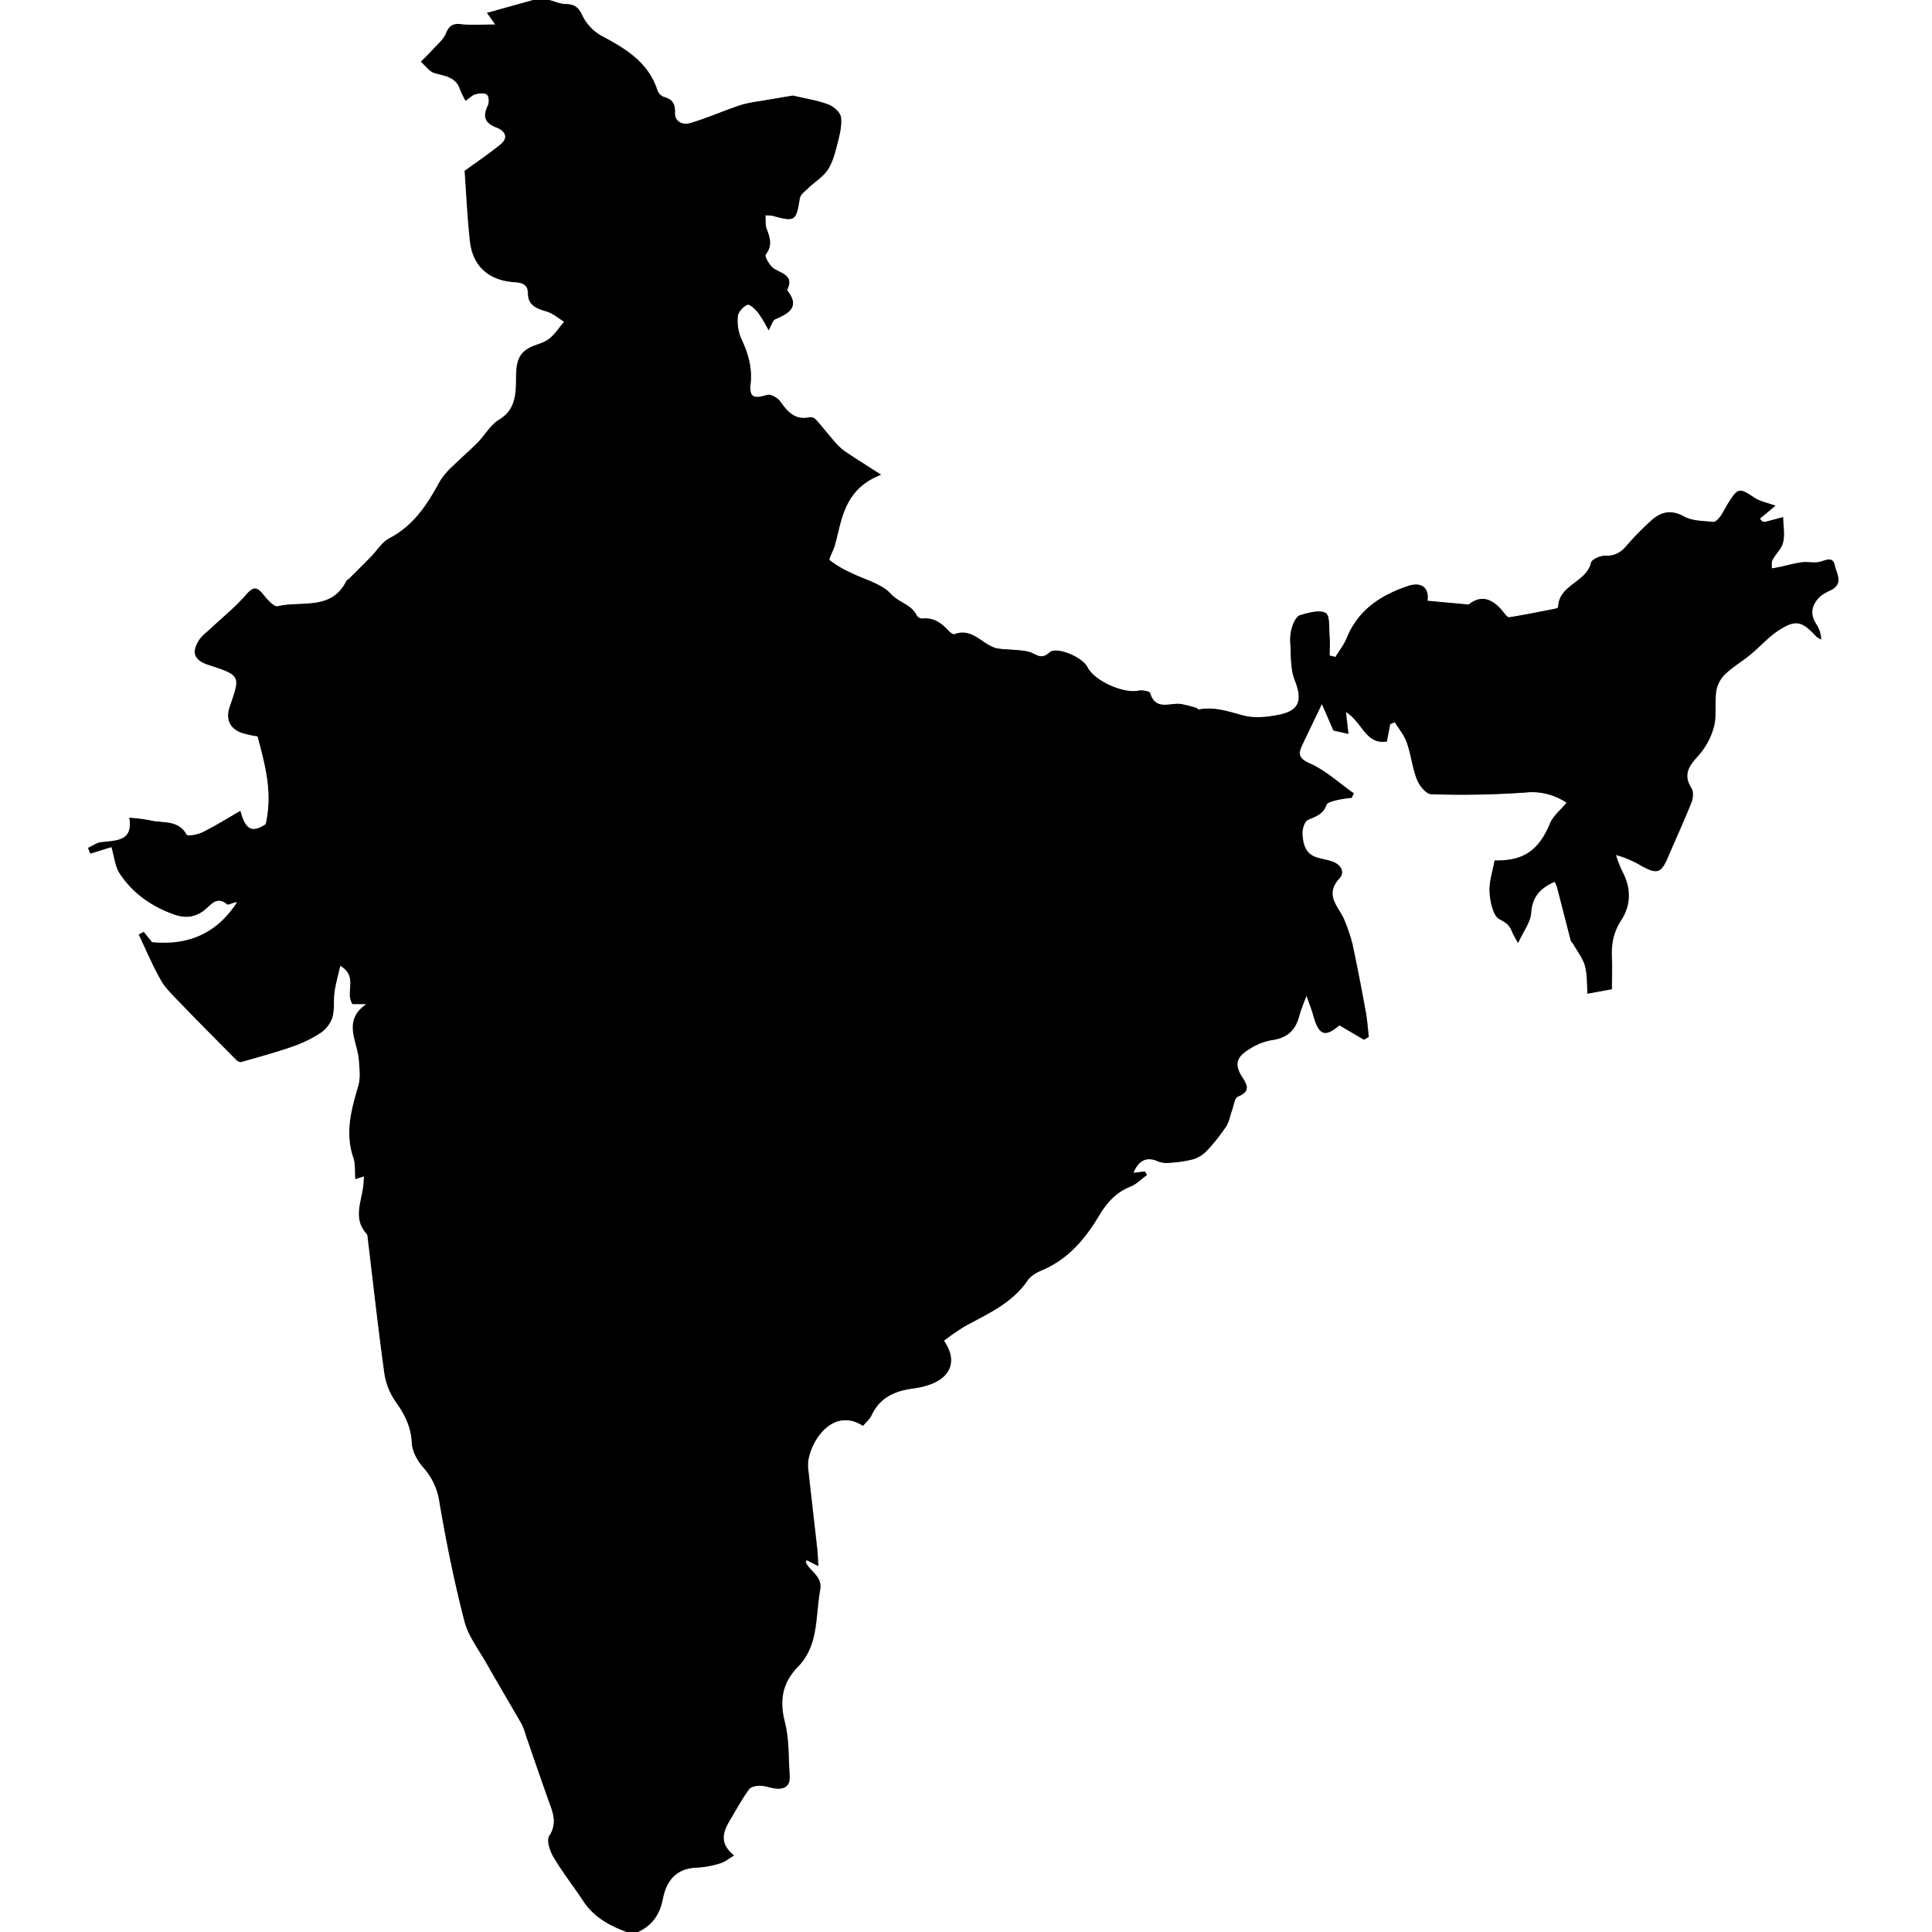 <svg id="Layer_1" data-name="Layer 1" xmlns="http://www.w3.org/2000/svg" viewBox="0 0 699.93 700"><rect x="0" y="0" width="699.93" height="700" fill="#808080" stroke="none"/><defs><style>.cls-1{fill:#fff;}</style></defs><title>India</title><path class="cls-1" d="M156,47H656.93V747H188c5.26-2.36,8.09-6.39,9.19-12.09,1.29-6.67,4.93-11.12,12.47-11.32A33.68,33.68,0,0,0,218,722c1.58-.46,2.95-1.64,5-2.83-6.18-4.94-3.47-9.52-.74-14.08,2-3.35,3.89-6.81,6.2-9.94.68-.93,2.63-1.27,4-1.26,1.8,0,3.57.74,5.39,1,3.45.42,5.58-.87,5.3-4.67-.47-6.47-.16-13.16-1.75-19.35-2-7.92-.92-14.27,4.78-20.11,7.57-7.76,6.27-18.19,8-27.72.93-5-3.62-6.67-5.21-10.08,0-.1.1-.28.31-.8l4.24,2.16c-.16-2.59-.19-4.35-.38-6.1-1.07-9.64-2.21-19.27-3.26-28.91a12.89,12.89,0,0,1,.15-4c1.7-8.08,9.59-18.28,19.7-11.79,1-1.26,2.41-2.38,3.09-3.84,3-6.45,8.46-8.81,15-9.69a27.89,27.89,0,0,0,7.21-1.85c7-3,8.63-8.84,4-15.45a83.84,83.84,0,0,1,7.65-5.28c8.31-4.53,17.07-8.32,22.69-16.61,1.13-1.66,3.3-2.86,5.24-3.68,9.38-4,15.55-11.29,20.56-19.65,2.85-4.76,6.15-8.52,11.41-10.62,2.2-.88,4-2.76,6-4.19l-.74-1.3-4.15.51c1.89-4.73,5-5.94,8.94-4.15a9.17,9.17,0,0,0,4.41.48,43.63,43.63,0,0,0,8.32-1.27,11.2,11.2,0,0,0,4.86-3,69.73,69.73,0,0,0,7-8.8c1.11-1.65,1.41-3.84,2.13-5.76s.94-4.61,2.16-5.12c4.1-1.69,3.86-3.58,1.75-6.79-3.09-4.68-2.47-7.42,2.32-10.36a22,22,0,0,1,8.21-3.32c5.59-.74,8.66-3.61,10-8.92a75.92,75.92,0,0,1,2.63-7.16c1.15,3.34,1.89,5.17,2.41,7.05,2,7.36,4.27,8.11,9.49,3.66l8.87,5.21,1.76-1c-.37-3.11-.58-6.26-1.14-9.34-1.5-8.16-3.06-16.31-4.8-24.42a64,64,0,0,0-2.7-8.07c-1.8-5-7.86-9.23-2-15.59,2.12-2.32.45-5.1-2.66-6.15-1.89-.64-3.9-.9-5.79-1.54-4-1.36-4.74-5-4.94-8.47-.09-1.68.73-4.43,1.93-5,2.82-1.29,5.56-2,6.76-5.45.33-1,2.48-1.43,3.89-1.8a46.43,46.43,0,0,1,5.26-.79l.76-1.61c-5.29-3.72-10.18-8.33-16-10.88-4.94-2.17-3.76-4.36-2.27-7.5,2.09-4.39,4.22-8.77,6.72-14l4.19,9.6,5.41,1.22-.91-7.95c6.14,3.84,7.07,11.86,14.83,10.71l1.22-6.29,1.69-.69c1.48,2.44,3.42,4.73,4.34,7.36,1.52,4.38,2,9.15,3.69,13.45.85,2.18,3.36,5.22,5.18,5.27a333.42,333.42,0,0,0,34.25-.63,22.22,22.22,0,0,1,14.76,3.72c-2.28,2.74-4.93,4.79-6,7.47-4,9.62-9.4,13.67-20.07,13.45-.66,3.74-2,7.65-1.82,11.47.21,3.49,1.28,8.66,3.6,9.81,2.49,1.24,3.71,2.3,4.55,4.59a44.66,44.66,0,0,0,2.17,4c2-4.42,4.49-7.54,4.71-10.81.39-6,3.41-9.1,8.51-11.35a11.1,11.1,0,0,1,.85,1.82c1.68,6.45,3.3,12.92,5,19.37.16.59.76,1,1.07,1.61,1.43,2.56,3.39,5,4.11,7.74.86,3.32.66,6.91.89,10l8.86-1.6c0-3.52.14-7.43,0-11.33-.22-4.92.49-9.25,3.37-13.66,3.53-5.4,3.67-11.6.43-17.6a49.93,49.93,0,0,1-2.35-6.05,36.89,36.89,0,0,1,9.21,3.92c5.9,3.21,7.16,2.75,9.74-3.29,2.8-6.56,5.79-13,8.43-19.66.6-1.51.8-3.89,0-5.13-3.14-5-.92-8.06,2.47-11.78a25.84,25.84,0,0,0,5.69-10.6c1-4.09.21-8.62.82-12.88a11.14,11.14,0,0,1,3.15-6c2.83-2.71,6.29-4.75,9.34-7.25,3.33-2.74,6.23-6.08,9.79-8.47,6.42-4.3,8.67-3.76,14,2a8.39,8.39,0,0,0,1.77,1.14A10.48,10.48,0,0,0,615,273.1c-2.53-4-1.44-7.33,1.75-10.21a20.6,20.6,0,0,1,3.87-2.18c4.29-2.41,1.75-5.92,1.13-8.85-.66-3.12-2.83-2-5.1-1.33-2.12.64-4.59,0-6.86.25-2.65.34-5.25,1.11-7.87,1.67-1,.21-2,.38-3,.56.07-1.06-.17-2.28.28-3.14,1.17-2.19,3.33-4.07,3.83-6.35.64-2.89,0-6.06,0-9.11-2.15.57-4.29,1.16-6.45,1.71a3,3,0,0,1-1-.09l-1-1.06,5.66-4.7c-2.85-1.05-5.54-1.53-7.62-2.91-5.44-3.61-5.9-3.66-9.52,2.07-1,1.55-1.73,3.24-2.8,4.72-.62.86-1.74,2.06-2.53,2-3.57-.37-7.58-.29-10.55-1.94-5.12-2.84-8.88-1.56-12.56,2a98.15,98.15,0,0,0-8,8.19c-2.17,2.64-4.39,4.13-8,4-1.78-.06-4.92,1.29-5.2,2.51-1.65,7.2-11.69,8-11.9,16,0,.22-.46.56-.75.61-5.67,1.12-11.33,2.3-17,3.17-.68.1-1.7-1.39-2.42-2.26-4.17-5-8.21-5.62-12.27-2.34l-14.93-1.37c.7-4.91-2.31-7-7.14-5.32-9.81,3.32-18,8.63-22.08,18.78-1,2.45-2.72,4.6-4.11,6.89l-2.12-.52c0-2.25.15-4.51,0-6.74-.26-3,.18-7.76-1.43-8.67-2.27-1.28-6.22,0-9.26.79-1.2.33-2.24,2.37-2.74,3.84a15.58,15.58,0,0,0-.83,5.87c.3,4.68,0,9.72,1.66,13.92,2.82,7.11,1.75,11-5.82,12.47-4.11.81-8.71,1.34-12.64.3-5.45-1.45-10.65-3.32-16.39-2.22-.21,0-.49-.49-.78-.57a49,49,0,0,0-5.63-1.42c-4-.6-9.18,2.56-11.17-4-.2-.68-2.92-1.12-4.31-.83-5.45,1.11-15.94-3.62-18.41-8.57-1.77-3.56-11.17-7.63-13.78-5.24-2.93,2.68-4.49.75-6.87-.09s-4.85-.76-7.3-1a43.47,43.47,0,0,1-4.75-.41c-5.3-1.2-8.85-7.66-15.47-5.15-.48.18-1.54-.63-2.08-1.21-2.59-2.77-5.37-4.94-9.52-4.45A2.54,2.54,0,0,1,289.1,270c-1.86-4-6.45-4.65-9.32-7.78-3.5-3.83-9.65-5.21-14.61-7.74a37.64,37.64,0,0,1-7.58-4.5c-.49-.42,1.2-3.26,1.73-5,.62-2.05,1.1-4.15,1.6-6.23,2-8.23,4.92-15.74,15.28-19.74-4.9-3.15-8.86-5.62-12.73-8.22a18.73,18.73,0,0,1-3.57-3.14c-2.52-2.86-4.86-5.87-7.4-8.71a2.84,2.84,0,0,0-2.29-.73c-5.21,1.09-7.87-2-10.53-5.73-.95-1.34-3.54-2.77-4.83-2.37-4.78,1.49-6.45.88-5.92-4.06.64-5.95-.92-11.07-3.38-16.31a16.43,16.43,0,0,1-1.25-8.18c.15-1.55,2-3.51,3.52-4.14.8-.33,2.87,1.65,3.91,3a53.38,53.38,0,0,1,3.73,6.25c1.07-1.85,1.47-3.58,2.42-4,5.06-2.17,9.07-4.5,4.24-10.55,2.65-5.24-1.68-5.86-4.74-7.78-1.57-1-3.51-4.47-3-5.07,2.56-3.27,1.57-6.15.35-9.38-.52-1.38-.31-3-.45-4.85a15.92,15.92,0,0,1,2.63.16c8.13,2.26,8.54,1.89,9.83-6.28.23-1.44,2-2.72,3.23-3.9,2.29-2.21,5.23-3.94,6.92-6.52s2.63-6.08,3.45-9.28,1.71-6.58,1.32-9.73c-.22-1.76-2.71-3.95-4.65-4.65-4.2-1.53-8.69-2.23-12.72-3.19-4.07.68-8.18,1.35-12.29,2.08a43.83,43.83,0,0,0-6.7,1.37c-6.06,2.09-12,4.63-18.09,6.5-2.78.85-5.79-.39-5.65-3.83s-1.09-4.84-4.13-5.67a4.09,4.09,0,0,1-2.25-2.44c-3.36-10.31-11.76-15.15-20.59-19.86a17.15,17.15,0,0,1-6.72-7.43c-1.43-3-3.05-3.83-6-3.89C159.86,48.43,157.93,47.52,156,47Z" transform="translate(43 -47)"/><path d="M156,47c1.93.52,3.86,1.43,5.81,1.46,3,.06,4.62.92,6,3.89a17.15,17.15,0,0,0,6.72,7.43c8.84,4.71,17.23,9.55,20.59,19.86a4.09,4.09,0,0,0,2.25,2.44c3,.83,4.27,2.27,4.13,5.67s2.87,4.68,5.65,3.83c6.12-1.87,12-4.42,18.09-6.5A43.83,43.83,0,0,1,232,83.7c4.11-.72,8.23-1.39,12.29-2.08,4,1,8.53,1.66,12.72,3.19,1.94.71,4.43,2.89,4.65,4.65.39,3.15-.51,6.55-1.32,9.73s-1.68,6.59-3.45,9.28-4.63,4.31-6.92,6.52c-1.23,1.18-3,2.46-3.23,3.9-1.29,8.17-1.7,8.54-9.83,6.28a15.92,15.92,0,0,0-2.63-.16c.14,1.82-.07,3.47.45,4.85,1.22,3.23,2.21,6.11-.35,9.38-.47.6,1.47,4.09,3,5.07,3.06,1.92,7.39,2.54,4.74,7.78,4.82,6,.82,8.38-4.24,10.55-1,.41-1.35,2.14-2.42,4a53.38,53.38,0,0,0-3.73-6.25c-1-1.3-3.11-3.28-3.91-3-1.54.63-3.37,2.59-3.52,4.14a16.43,16.43,0,0,0,1.25,8.18c2.46,5.24,4,10.36,3.38,16.31-.54,4.95,1.14,5.55,5.92,4.06,1.29-.4,3.88,1,4.83,2.37,2.66,3.75,5.32,6.82,10.53,5.73a2.84,2.84,0,0,1,2.29.73c2.54,2.84,4.88,5.85,7.4,8.71a18.73,18.73,0,0,0,3.57,3.14c3.87,2.6,7.83,5.07,12.73,8.22-10.36,4-13.32,11.52-15.28,19.74-.5,2.09-1,4.18-1.6,6.23-.53,1.77-2.22,4.61-1.73,5a37.64,37.64,0,0,0,7.58,4.5c5,2.53,11.11,3.91,14.61,7.74,2.87,3.13,7.45,3.79,9.32,7.78a2.54,2.54,0,0,0,2.06,1.12c4.14-.49,6.93,1.67,9.52,4.45.54.58,1.6,1.4,2.08,1.21,6.62-2.51,10.17,3.95,15.47,5.15a43.47,43.47,0,0,0,4.75.41c2.45.27,5,.23,7.3,1s3.95,2.77,6.87.09c2.61-2.39,12,1.67,13.78,5.24,2.46,5,13,9.69,18.41,8.57,1.38-.28,4.1.15,4.31.83,2,6.6,7.2,3.45,11.17,4a49,49,0,0,1,5.63,1.42c.3.08.57.61.78.57,5.74-1.1,10.94.77,16.39,2.22,3.93,1,8.53.51,12.64-.3,7.56-1.49,8.63-5.37,5.82-12.47-1.67-4.21-1.35-9.24-1.66-13.92a15.58,15.58,0,0,1,.83-5.87c.5-1.47,1.54-3.51,2.74-3.84,3-.84,7-2.07,9.26-.79,1.61.91,1.17,5.63,1.43,8.67.19,2.23,0,4.49,0,6.74l2.12.52c1.39-2.29,3.12-4.44,4.11-6.89,4.11-10.15,12.27-15.46,22.08-18.78,4.82-1.63,7.84.41,7.14,5.32l14.93,1.37c4.06-3.28,8.09-2.7,12.27,2.34.72.87,1.74,2.36,2.42,2.26,5.7-.88,11.36-2.06,17-3.17.29-.06.74-.39.75-.61.22-8,10.25-8.85,11.9-16,.28-1.23,3.42-2.57,5.2-2.51,3.63.12,5.86-1.37,8-4a98.15,98.15,0,0,1,8-8.19c3.69-3.55,7.44-4.83,12.56-2,3,1.65,7,1.57,10.55,1.94.78.08,1.9-1.12,2.53-2,1.07-1.47,1.82-3.17,2.8-4.72,3.62-5.73,4.08-5.68,9.52-2.07,2.08,1.38,4.77,1.86,7.62,2.91l-5.66,4.7,1,1.06a3,3,0,0,0,1,.09c2.16-.55,4.3-1.13,6.45-1.71.07,3,.68,6.22,0,9.11-.5,2.28-2.66,4.16-3.83,6.35-.46.85-.21,2.08-.28,3.14,1-.19,2-.35,3-.56,2.62-.56,5.22-1.33,7.87-1.67,2.27-.29,4.74.38,6.86-.25,2.28-.68,4.44-1.78,5.1,1.33.62,2.93,3.17,6.44-1.13,8.85a20.6,20.6,0,0,0-3.87,2.18c-3.19,2.88-4.28,6.23-1.75,10.21a10.48,10.48,0,0,1,1.76,5.64A8.39,8.39,0,0,1,615,277.6c-5.31-5.71-7.56-6.25-14-2-3.56,2.38-6.45,5.72-9.79,8.47-3,2.5-6.51,4.54-9.34,7.25a11.14,11.14,0,0,0-3.15,6c-.61,4.25.23,8.79-.82,12.88a25.84,25.84,0,0,1-5.69,10.6c-3.39,3.72-5.6,6.82-2.47,11.78.79,1.24.59,3.62,0,5.13-2.64,6.62-5.63,13.1-8.43,19.66-2.58,6-3.84,6.5-9.74,3.29a36.89,36.89,0,0,0-9.21-3.92,49.93,49.93,0,0,0,2.35,6.05c3.24,6,3.1,12.2-.43,17.6-2.88,4.4-3.59,8.74-3.37,13.66.17,3.9,0,7.81,0,11.33L532.1,407c-.23-3.06,0-6.66-.89-10-.72-2.75-2.68-5.18-4.11-7.74-.32-.56-.92-1-1.07-1.61-1.7-6.45-3.32-12.92-5-19.37a11.1,11.1,0,0,0-.85-1.82c-5.11,2.26-8.13,5.4-8.51,11.35-.21,3.27-2.69,6.39-4.71,10.81a44.66,44.66,0,0,1-2.17-4c-.84-2.29-2.05-3.35-4.55-4.59-2.32-1.15-3.39-6.32-3.6-9.81-.23-3.81,1.16-7.73,1.82-11.47,10.67.21,16.1-3.84,20.07-13.45,1.11-2.69,3.76-4.73,6-7.47a22.22,22.22,0,0,0-14.76-3.72,333.42,333.42,0,0,1-34.25.63c-1.82,0-4.32-3.09-5.18-5.27-1.69-4.3-2.16-9.07-3.69-13.45-.92-2.64-2.86-4.92-4.34-7.36l-1.69.69-1.22,6.29c-7.76,1.16-8.68-6.86-14.83-10.71l.91,7.95-5.41-1.22-4.19-9.6c-2.51,5.21-4.63,9.58-6.72,14-1.5,3.15-2.68,5.33,2.27,7.5,5.8,2.55,10.7,7.16,16,10.88l-.76,1.61a46.43,46.43,0,0,0-5.26.79c-1.4.37-3.56.85-3.89,1.8-1.2,3.43-3.95,4.16-6.76,5.45-1.2.55-2,3.29-1.93,5,.2,3.48.9,7.11,4.94,8.47,1.89.64,3.9.9,5.79,1.54,3.11,1.05,4.79,3.83,2.66,6.15-5.83,6.36.23,10.57,2,15.59a64,64,0,0,1,2.7,8.07c1.74,8.11,3.3,16.26,4.8,24.42.57,3.08.77,6.22,1.14,9.34l-1.76,1-8.87-5.21c-5.22,4.45-7.47,3.7-9.49-3.66-.52-1.89-1.26-3.71-2.41-7.05a75.92,75.92,0,0,0-2.63,7.16c-1.29,5.31-4.37,8.18-10,8.92a22,22,0,0,0-8.21,3.32c-4.79,2.94-5.4,5.67-2.32,10.36,2.11,3.21,2.35,5.09-1.75,6.79-1.22.5-1.5,3.33-2.16,5.12s-1,4.11-2.13,5.76a69.73,69.73,0,0,1-7,8.8,11.2,11.2,0,0,1-4.86,3,43.63,43.63,0,0,1-8.32,1.27,9.17,9.17,0,0,1-4.41-.48c-3.93-1.79-7.05-.58-8.94,4.15l4.15-.51.74,1.3c-2,1.43-3.77,3.31-6,4.19-5.26,2.1-8.56,5.85-11.41,10.62-5,8.36-11.18,15.7-20.56,19.65-1.94.82-4.11,2-5.24,3.68-5.63,8.29-14.38,12.08-22.69,16.61a83.84,83.84,0,0,0-7.65,5.28c4.59,6.61,2.93,12.47-4,15.45a27.89,27.89,0,0,1-7.21,1.85c-6.58.88-12,3.25-15,9.69-.68,1.45-2.05,2.58-3.09,3.84-10.1-6.49-18,3.71-19.7,11.79a12.89,12.89,0,0,0-.15,4c1.05,9.64,2.19,19.27,3.26,28.91.19,1.75.23,3.51.38,6.1l-4.24-2.16c-.21.52-.35.7-.31.8,1.58,3.42,6.14,5,5.21,10.08-1.76,9.54-.46,20-8,27.72-5.7,5.84-6.81,12.19-4.78,20.11,1.59,6.19,1.28,12.88,1.75,19.35.28,3.8-1.85,5.1-5.3,4.67-1.81-.22-3.59-1-5.39-1-1.36,0-3.31.34-4,1.26-2.31,3.13-4.19,6.59-6.2,9.94-2.73,4.56-5.44,9.14.74,14.08-2,1.19-3.39,2.38-5,2.83a33.68,33.68,0,0,1-8.32,1.55c-7.54.2-11.18,4.64-12.47,11.32-1.1,5.7-3.93,9.72-9.19,12.09h-4c-6.17-2.31-11.78-5.36-15.57-11.07-3.58-5.4-7.59-10.53-10.9-16.09-1.3-2.19-2.58-6.07-1.54-7.66,3.16-4.84,1.17-8.85-.38-13.21-2.72-7.64-5.34-15.32-8-23a25,25,0,0,0-1.54-4.2c-4.19-7.37-8.55-14.66-12.73-22-2.86-5.06-6.66-9.94-8.07-15.41-3.64-14.11-6.55-28.45-9-42.82a23.91,23.91,0,0,0-5.83-12.77c-2.15-2.42-4.09-5.93-4.23-9-.26-5.71-2.46-10.09-5.62-14.57A24.41,24.41,0,0,1,96.3,544.9C94,528.46,92.2,512,90.21,495.48a2.75,2.75,0,0,0-.35-1.44c-4.94-5.36-2.05-11.28-1.29-17.05.15-1.11.19-2.22.31-3.76l-3.16,1c-.23-2.89.08-5.54-.7-7.82-3.07-9-.76-17.34,1.77-25.91.88-3,.46-6.41.21-9.6-.53-6.74-6-14.06,2.64-20.07H84.72c-2.86-4.42,2.17-9.94-4.4-13.9-.77,3.43-1.63,6.41-2.06,9.46s.06,6.42-.81,9.36A11.19,11.19,0,0,1,73,421.33a46.49,46.49,0,0,1-10.21,4.95c-6.07,2.11-12.29,3.79-18.47,5.56a2.3,2.3,0,0,1-1.76-.72c-7-7.07-14-14.13-20.95-21.3-2.39-2.48-4.92-5-6.59-7.94-3-5.24-5.29-10.84-7.88-16.28l1.9-1,3,3.74c13.27,1.31,23.56-3.32,30.71-14.41-1.33,0-3.08,1.17-3.55.78-3.86-3.22-5.9.32-8.22,2.11-3.55,2.73-7.12,3-11.25,1.48C11.72,375.3,5,370.57.28,363.4c-1.62-2.48-1.87-5.85-2.94-9.48l-7.66,2.38-.84-2.16c1.57-.71,3.08-1.86,4.71-2.06,5.51-.7,11.75-.22,10.24-8.87a62.86,62.86,0,0,1,7.55.93c4.59,1.16,10.2-.33,13.29,5.22.34.62,4,0,5.76-.9,4.64-2.32,9.07-5.08,13.73-7.76,1.85,7.21,4.34,7.95,9.1,4.87,2.64-11.53-.24-21.48-2.95-31.75A45.75,45.75,0,0,1,45,312.7c-4.78-1.54-6.41-5-4.75-9.8,3.87-11.13,3.87-11.13-7.63-14.94-.16-.05-.32-.08-.48-.14-4.79-1.7-5.86-4.41-3.13-8.8,1-1.63,2.68-2.87,4.12-4.22,4.31-4.06,9-7.79,12.87-12.24,2.72-3.12,4-3.45,6.67-.06,1.32,1.7,3.69,4.33,5,4,8.57-2.06,19.42,1.7,24.8-9.06.2-.4.78-.61,1.12-1,2.63-2.62,5.27-5.24,7.87-7.89,2.2-2.25,4-5.29,6.62-6.66,8.82-4.57,13.77-12.25,18.31-20.52a26.32,26.32,0,0,1,4.77-5.59c2.9-2.88,6-5.52,8.9-8.43,2.68-2.72,4.67-6.44,7.81-8.34,7.07-4.27,5.88-11.36,6.21-17.42.22-4.16,1.36-6.68,4.55-8.51,2.29-1.31,5.17-1.73,7.24-3.28s3.72-4.12,5.53-6.24c-2.09-1.26-4-3-6.29-3.68-3.61-1.07-6.75-2.15-6.8-6.64,0-3.49-2.45-3.85-5.12-4-9.09-.68-14.89-5.83-15.89-14.82-1-8.64-1.34-17.34-1.93-25.54,4.11-3,8.69-6.1,13-9.57,3.16-2.56,1.44-5-1.39-6.06-4.4-1.65-5.07-4.1-3.17-8.1.5-1.06.36-3.31-.36-3.86-.9-.69-2.79-.46-4.1-.1-1.16.32-2.13,1.37-3.61,2.39a37.61,37.61,0,0,1-2.07-4.25c-1.5-4.47-5.37-4.74-9.11-5.8-1.92-.54-3.38-2.72-5.05-4.16,1.39-1.42,2.83-2.78,4.16-4.26,1.74-1.95,4-3.74,4.93-6,1.19-2.87,2.54-3.71,5.59-3.38,3.8.42,7.67.1,12.25.1l-3-4.19L150,47Z" transform="translate(43 -47)"/><path class="cls-1" d="M150,47l-16.69,4.65,3,4.19c-4.58,0-8.45.32-12.25-.1-3.06-.34-4.4.5-5.59,3.38-1,2.3-3.19,4.09-4.93,6-1.32,1.48-2.77,2.85-4.16,4.26,1.67,1.44,3.13,3.61,5.05,4.16,3.74,1.06,7.61,1.33,9.11,5.8a37.61,37.61,0,0,0,2.07,4.25c1.48-1,2.45-2.07,3.61-2.39,1.32-.36,3.2-.58,4.1.1.72.55.87,2.79.36,3.86-1.9,4-1.23,6.45,3.17,8.1,2.83,1.06,4.55,3.5,1.39,6.06-4.28,3.47-8.87,6.57-13,9.57.6,8.2,1,16.91,1.93,25.54,1,9,6.8,14.15,15.89,14.82,2.66.2,5.08.56,5.12,4,.05,4.48,3.19,5.57,6.8,6.64,2.26.67,4.2,2.42,6.29,3.68-1.82,2.12-3.35,4.61-5.53,6.24s-4.94,2-7.24,3.28c-3.19,1.83-4.32,4.35-4.55,8.51-.33,6.06.86,13.15-6.21,17.42-3.13,1.89-5.12,5.62-7.81,8.34-2.87,2.91-6,5.55-8.9,8.43a26.32,26.32,0,0,0-4.77,5.59C111.8,229.72,106.84,237.4,98,242c-2.65,1.37-4.42,4.42-6.62,6.66-2.6,2.65-5.24,5.27-7.87,7.89-.35.35-.92.55-1.12,1-5.38,10.76-16.23,7-24.8,9.06-1.29.31-3.65-2.32-5-4-2.65-3.4-4-3.06-6.67.06-3.87,4.44-8.56,8.17-12.87,12.24C31.66,276.16,30,277.39,29,279c-2.72,4.38-1.65,7.09,3.13,8.8.16.06.32.09.48.14,11.5,3.8,11.5,3.8,7.63,14.94-1.65,4.76,0,8.26,4.75,9.8a45.75,45.75,0,0,0,5.31,1.13C53,324.09,55.87,334,53.23,345.58c-4.76,3.08-7.24,2.34-9.1-4.87-4.66,2.67-9.09,5.43-13.73,7.76-1.73.87-5.42,1.51-5.76.9-3.09-5.56-8.7-4.06-13.29-5.22a62.86,62.86,0,0,0-7.55-.93c1.51,8.66-4.73,8.17-10.24,8.87-1.63.21-3.14,1.35-4.71,2.06l.84,2.16,7.66-2.38c1.07,3.62,1.32,7,2.94,9.48,4.69,7.17,11.44,11.9,19.53,14.83,4.13,1.5,7.7,1.25,11.25-1.48,2.32-1.78,4.36-5.33,8.22-2.11.47.39,2.22-.76,3.55-.78C35.68,385,25.4,389.59,12.13,388.28l-3-3.74-1.9,1c2.59,5.45,4.93,11,7.88,16.28,1.66,3,4.2,5.46,6.59,7.94,6.91,7.17,13.93,14.23,20.95,21.3a2.3,2.3,0,0,0,1.76.72c6.18-1.77,12.4-3.45,18.47-5.56A46.49,46.49,0,0,0,73,421.33a11.19,11.19,0,0,0,4.41-5.59c.87-2.94.38-6.26.81-9.36s1.29-6,2.06-9.46c6.57,4,1.53,9.48,4.4,13.9h4.91c-8.61,6-3.17,13.34-2.64,20.07.25,3.19.67,6.63-.21,9.6-2.53,8.56-4.84,16.95-1.77,25.91.78,2.28.48,4.93.7,7.82l3.16-1c-.12,1.53-.16,2.65-.31,3.76-.76,5.77-3.65,11.69,1.29,17.05a2.75,2.75,0,0,1,.35,1.44c2,16.48,3.8,33,6.09,49.42a24.41,24.41,0,0,0,4.28,10.24c3.16,4.48,5.36,8.86,5.62,14.57.14,3.11,2.08,6.62,4.23,9a23.91,23.91,0,0,1,5.83,12.77c2.45,14.37,5.35,28.71,9,42.82,1.41,5.47,5.21,10.35,8.07,15.41,4.18,7.38,8.53,14.67,12.73,22a25,25,0,0,1,1.54,4.2c2.66,7.66,5.28,15.34,8,23,1.55,4.36,3.54,8.37.38,13.21-1,1.59.24,5.47,1.54,7.66,3.31,5.55,7.32,10.69,10.9,16.09,3.79,5.71,9.4,8.76,15.57,11.07H-43V47Z" transform="translate(43 -47)"/></svg>